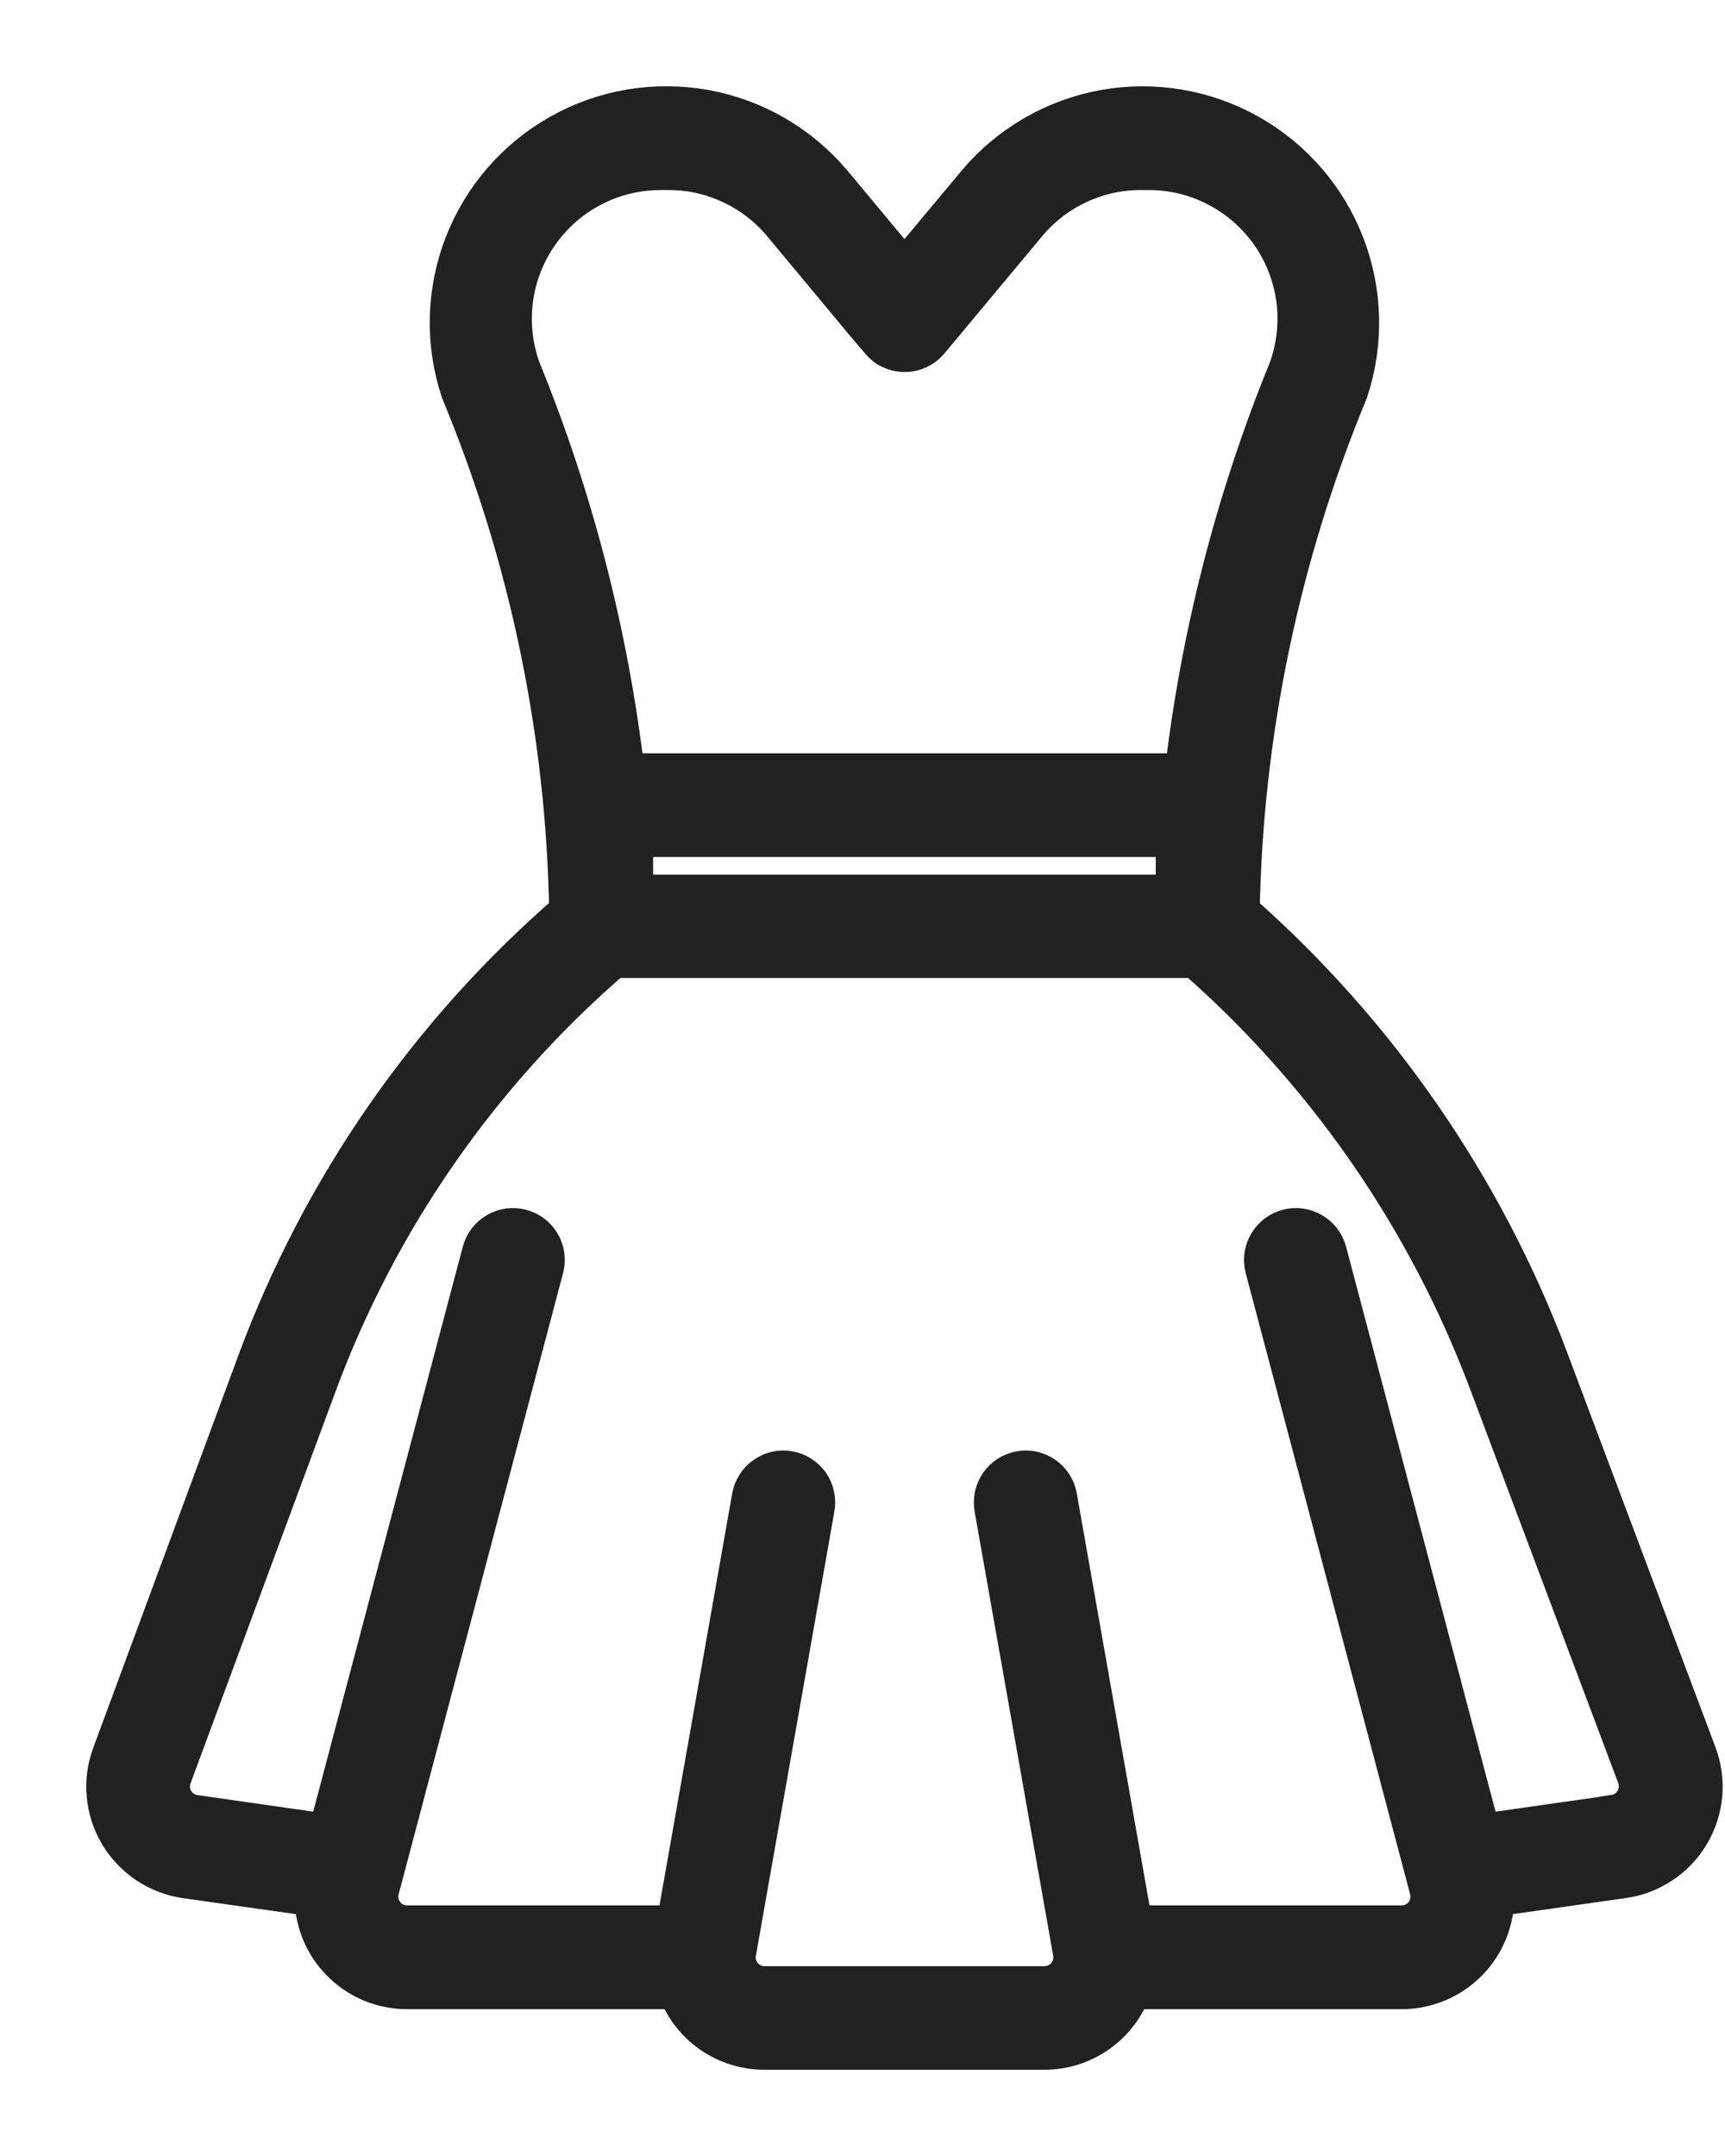 <svg width="16" height="20" viewBox="0 0 16 20" fill="none" xmlns="http://www.w3.org/2000/svg">
<path d="M15.725 16.28L14.346 12.609C13.745 11.015 12.763 9.593 11.484 8.467C11.512 6.804 11.854 5.161 12.49 3.624C12.636 3.185 12.625 2.708 12.458 2.276C12.291 1.844 11.979 1.484 11.576 1.257C11.172 1.03 10.702 0.95 10.246 1.032C9.79 1.114 9.377 1.352 9.078 1.705L8.389 2.53L7.701 1.704C7.401 1.351 6.988 1.113 6.532 1.031C6.076 0.95 5.606 1.029 5.203 1.256C4.799 1.483 4.487 1.843 4.32 2.275C4.153 2.707 4.142 3.184 4.288 3.623C4.926 5.16 5.267 6.803 5.294 8.466C3.993 9.592 2.997 11.028 2.399 12.641L1.052 16.284C1.008 16.402 0.992 16.528 1.004 16.653C1.015 16.778 1.055 16.899 1.119 17.007C1.184 17.115 1.272 17.207 1.376 17.277C1.481 17.346 1.6 17.392 1.724 17.41L2.932 17.581C2.93 17.693 2.951 17.804 2.992 17.908C3.034 18.012 3.096 18.107 3.174 18.186C3.253 18.266 3.347 18.33 3.45 18.373C3.553 18.416 3.664 18.438 3.776 18.438H6.295C6.353 18.603 6.461 18.745 6.603 18.846C6.746 18.946 6.916 19 7.09 19H9.687C9.861 19 10.032 18.946 10.174 18.845C10.317 18.745 10.424 18.602 10.482 18.438H13.002C13.113 18.438 13.224 18.416 13.328 18.372C13.431 18.329 13.524 18.266 13.603 18.186C13.682 18.106 13.743 18.012 13.785 17.908C13.827 17.804 13.847 17.693 13.845 17.581L15.053 17.409C15.178 17.392 15.297 17.346 15.402 17.276C15.507 17.206 15.595 17.114 15.659 17.006C15.724 16.897 15.763 16.776 15.775 16.65C15.786 16.525 15.769 16.398 15.725 16.28V16.28ZM5.858 8.313V7.75H10.92V8.313H5.858ZM4.816 3.431C4.74 3.221 4.716 2.995 4.745 2.774C4.775 2.552 4.857 2.34 4.986 2.157C5.114 1.974 5.284 1.824 5.483 1.721C5.681 1.617 5.902 1.563 6.125 1.563H6.199C6.403 1.562 6.605 1.607 6.79 1.694C6.975 1.78 7.139 1.907 7.27 2.064C8.247 3.236 8.19 3.181 8.259 3.218C8.315 3.248 8.379 3.258 8.441 3.247C8.504 3.235 8.56 3.203 8.602 3.156C8.616 3.14 8.802 2.916 9.512 2.064C9.643 1.907 9.807 1.78 9.992 1.694C10.177 1.607 10.379 1.562 10.584 1.563H10.657C10.88 1.563 11.101 1.617 11.299 1.721C11.498 1.824 11.668 1.974 11.797 2.157C11.925 2.34 12.007 2.552 12.037 2.774C12.066 2.995 12.042 3.221 11.966 3.431C11.475 4.634 11.15 5.898 11.001 7.188H5.782C5.632 5.898 5.307 4.634 4.816 3.431V3.431ZM14.973 16.851L13.724 17.029L12.292 11.616C12.273 11.544 12.226 11.482 12.161 11.445C12.097 11.407 12.02 11.397 11.948 11.416C11.876 11.435 11.814 11.482 11.777 11.547C11.739 11.611 11.729 11.688 11.748 11.76L13.273 17.522C13.284 17.564 13.286 17.608 13.277 17.65C13.268 17.692 13.25 17.732 13.224 17.766C13.198 17.8 13.164 17.828 13.125 17.847C13.087 17.866 13.044 17.875 13.001 17.875H10.494L9.791 13.89C9.785 13.853 9.772 13.818 9.752 13.787C9.732 13.755 9.706 13.728 9.676 13.707C9.646 13.686 9.611 13.67 9.575 13.662C9.539 13.654 9.502 13.653 9.465 13.66C9.429 13.666 9.394 13.68 9.362 13.7C9.331 13.72 9.304 13.746 9.283 13.776C9.262 13.807 9.247 13.841 9.239 13.877C9.231 13.914 9.231 13.951 9.237 13.988L9.966 18.109C9.973 18.149 9.971 18.191 9.961 18.23C9.95 18.27 9.931 18.307 9.905 18.338C9.878 18.37 9.845 18.395 9.808 18.412C9.771 18.43 9.73 18.439 9.689 18.439H7.09C7.049 18.439 7.009 18.43 6.972 18.412C6.934 18.395 6.901 18.37 6.875 18.338C6.849 18.307 6.829 18.27 6.819 18.23C6.808 18.191 6.806 18.149 6.814 18.109L7.542 13.988C7.549 13.951 7.548 13.914 7.54 13.877C7.533 13.841 7.518 13.807 7.497 13.776C7.475 13.746 7.448 13.72 7.417 13.7C7.386 13.68 7.351 13.666 7.314 13.66C7.278 13.653 7.24 13.654 7.204 13.662C7.168 13.67 7.134 13.686 7.104 13.707C7.073 13.728 7.047 13.755 7.028 13.787C7.008 13.818 6.995 13.853 6.988 13.89L6.285 17.875H3.776C3.733 17.875 3.691 17.866 3.652 17.847C3.613 17.828 3.58 17.8 3.553 17.766C3.527 17.732 3.509 17.692 3.5 17.65C3.492 17.608 3.493 17.564 3.504 17.522L5.029 11.76C5.049 11.688 5.038 11.611 5.001 11.547C4.963 11.482 4.902 11.435 4.83 11.416C4.757 11.397 4.681 11.407 4.616 11.445C4.552 11.482 4.505 11.544 4.486 11.616L3.053 17.029L1.804 16.85C1.762 16.845 1.723 16.829 1.688 16.806C1.653 16.783 1.624 16.753 1.602 16.717C1.581 16.681 1.567 16.64 1.563 16.599C1.559 16.557 1.565 16.515 1.579 16.476L2.927 12.833C3.494 11.301 4.442 9.938 5.68 8.872H11.096C12.313 9.939 13.248 11.29 13.819 12.805L15.198 16.473C15.213 16.513 15.218 16.555 15.214 16.596C15.21 16.638 15.197 16.679 15.176 16.715C15.154 16.751 15.125 16.781 15.09 16.805C15.055 16.828 15.015 16.843 14.974 16.849L14.973 16.851Z" fill="#212121" stroke="#212121" stroke-width="0.4"/>
</svg>
